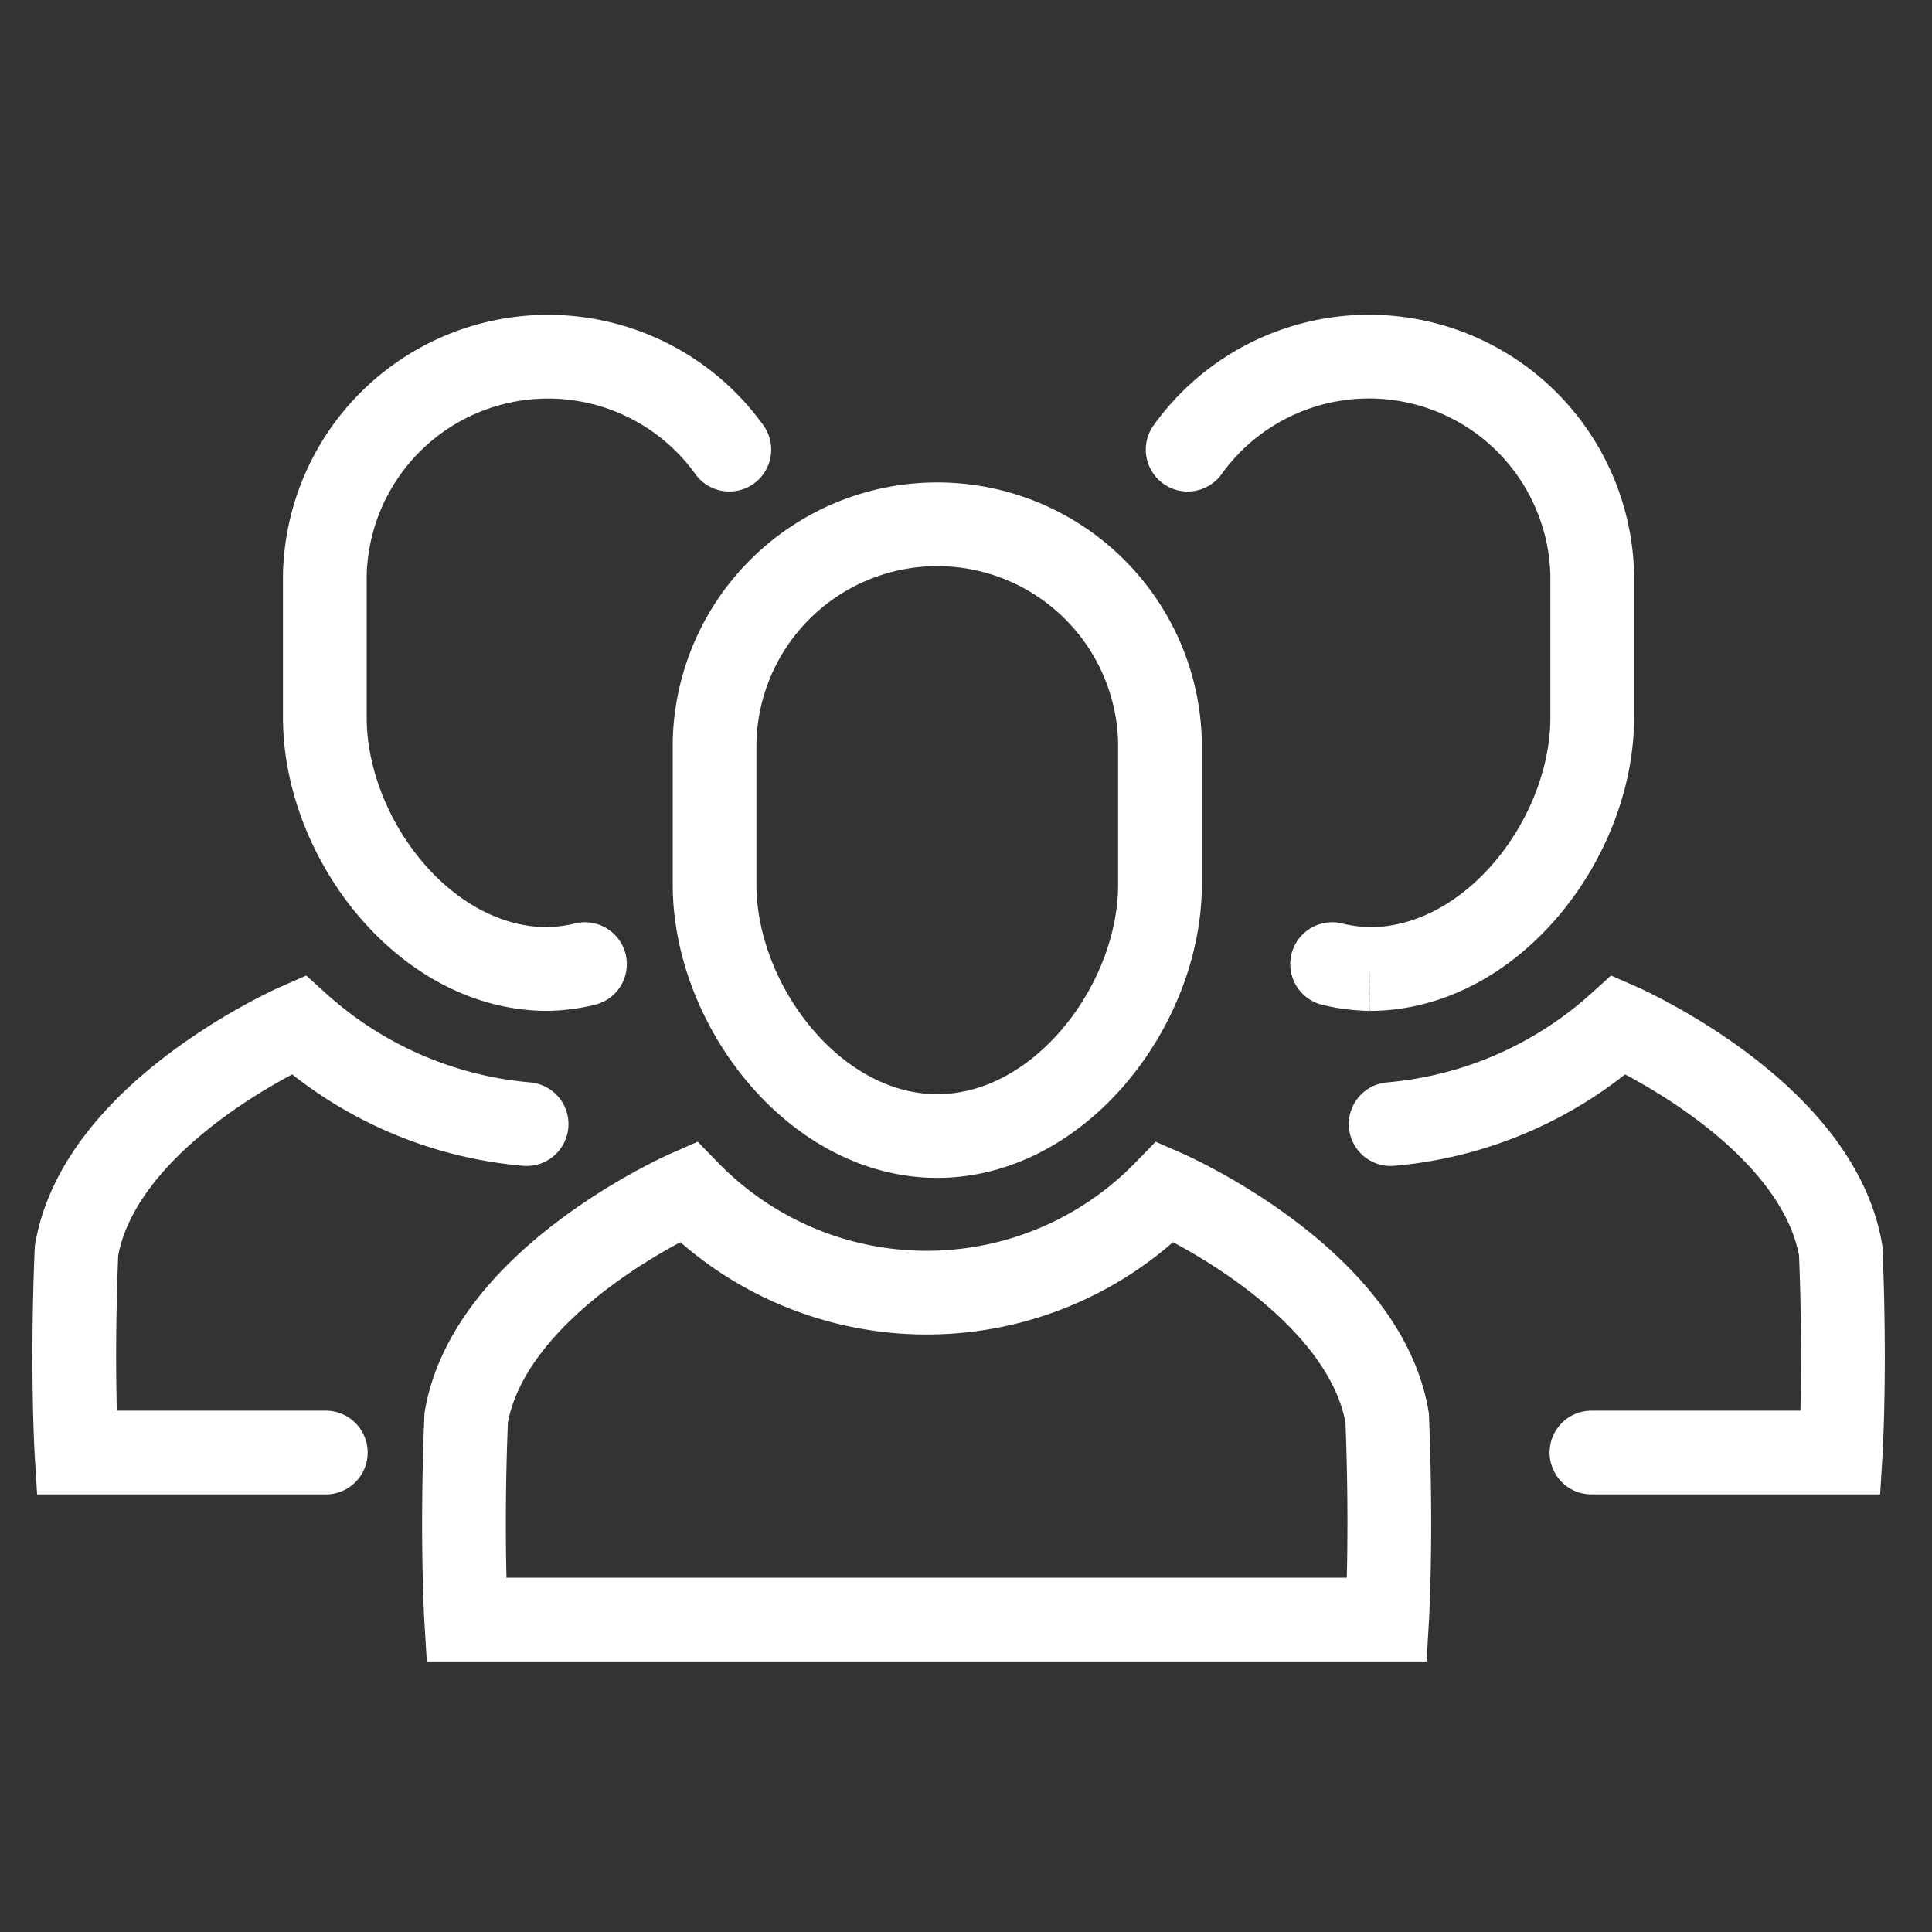 <svg id="ic_login-to-chuc" xmlns="http://www.w3.org/2000/svg" width="30" height="30" viewBox="0 0 30 30">
  <rect x="0" y="0" width="30" height="30" fill="#333333" stroke="none"/>
  <g id="Rectangle_225" data-name="Rectangle 225" fill="#fff" stroke="#fff" stroke-width="1" opacity="0">
    <rect width="30" height="30" stroke="none"/>
    <rect x="0.5" y="0.5" width="29" height="29" fill="none"/>
  </g>
  <g id="Group_1683" data-name="Group 1683" transform="translate(-153.001 -77.112)">
    <g id="Group_1681" data-name="Group 1681" transform="translate(154.154 82.65)">
      <path id="Path_383" data-name="Path 383" d="M164.936,84.094a3.467,3.467,0,0,0-6.281,1.942v2.217c0,1.87,1.548,3.906,3.458,3.906a2.715,2.715,0,0,0,.581-.076" transform="translate(-154.764 -82.65)" fill="none" stroke="#fff" stroke-linecap="round" stroke-miterlimit="10" stroke-width="1.3"/>
      <path id="Path_384" data-name="Path 384" d="M161.178,96.194a6.073,6.073,0,0,1-3.546-1.543s-3.071,1.343-3.443,3.509c-.077,1.865,0,3.134,0,3.134h3.871" transform="translate(-154.154 -84.277)" fill="none" stroke="#fff" stroke-linecap="round" stroke-miterlimit="10" stroke-width="1.3"/>
      <path id="Path_385" data-name="Path 385" d="M165.921,84.32" transform="translate(-155.749 -82.876)" fill="#fff" stroke="#fff" stroke-width="1"/>
    </g>
    <g id="Group_5" data-name="Group 5" transform="translate(160.206 85.243)">
      <path id="Stroke_1" data-name="Stroke 1" d="M169.113,95.159h0c-1.91,0-3.458-2.036-3.458-3.906V89.036a3.459,3.459,0,0,1,6.916,0v2.217C172.571,93.123,171.022,95.159,169.113,95.159Z" transform="translate(-161.764 -85.65)" fill="none" stroke="#fff" stroke-miterlimit="10" stroke-width="1.3"/>
      <path id="Stroke_3" data-name="Stroke 3" d="M175.488,104.294h-14.3s-.077-1.27,0-3.134c.373-2.165,3.443-3.509,3.443-3.509a5.169,5.169,0,0,0,7.415,0s3.071,1.343,3.443,3.509C175.564,103.025,175.488,104.294,175.488,104.294Z" transform="translate(-161.154 -87.277)" fill="none" stroke="#fff" stroke-miterlimit="10" stroke-width="1.3"/>
    </g>
    <g id="Group_1682" data-name="Group 1682" transform="translate(171.443 82.65)">
      <path id="Path_386" data-name="Path 386" d="M174.154,84.094a3.467,3.467,0,0,1,6.282,1.942v2.217c0,1.87-1.548,3.906-3.458,3.906a2.715,2.715,0,0,1-.581-.076" transform="translate(-174.154 -82.65)" fill="none" stroke="#fff" stroke-linecap="round" stroke-miterlimit="10" stroke-width="1.3"/>
      <path id="Path_387" data-name="Path 387" d="M177.8,96.194a6.073,6.073,0,0,0,3.546-1.543s3.071,1.343,3.443,3.509c.077,1.865,0,3.134,0,3.134h-3.871" transform="translate(-174.648 -84.277)" fill="none" stroke="#fff" stroke-linecap="round" stroke-miterlimit="10" stroke-width="1.3"/>
      <path id="Path_388" data-name="Path 388" d="M174.154,84.32" transform="translate(-174.154 -82.876)" fill="#fff" stroke="#fff" stroke-width="1"/>
    </g>
  </g>
</svg>
